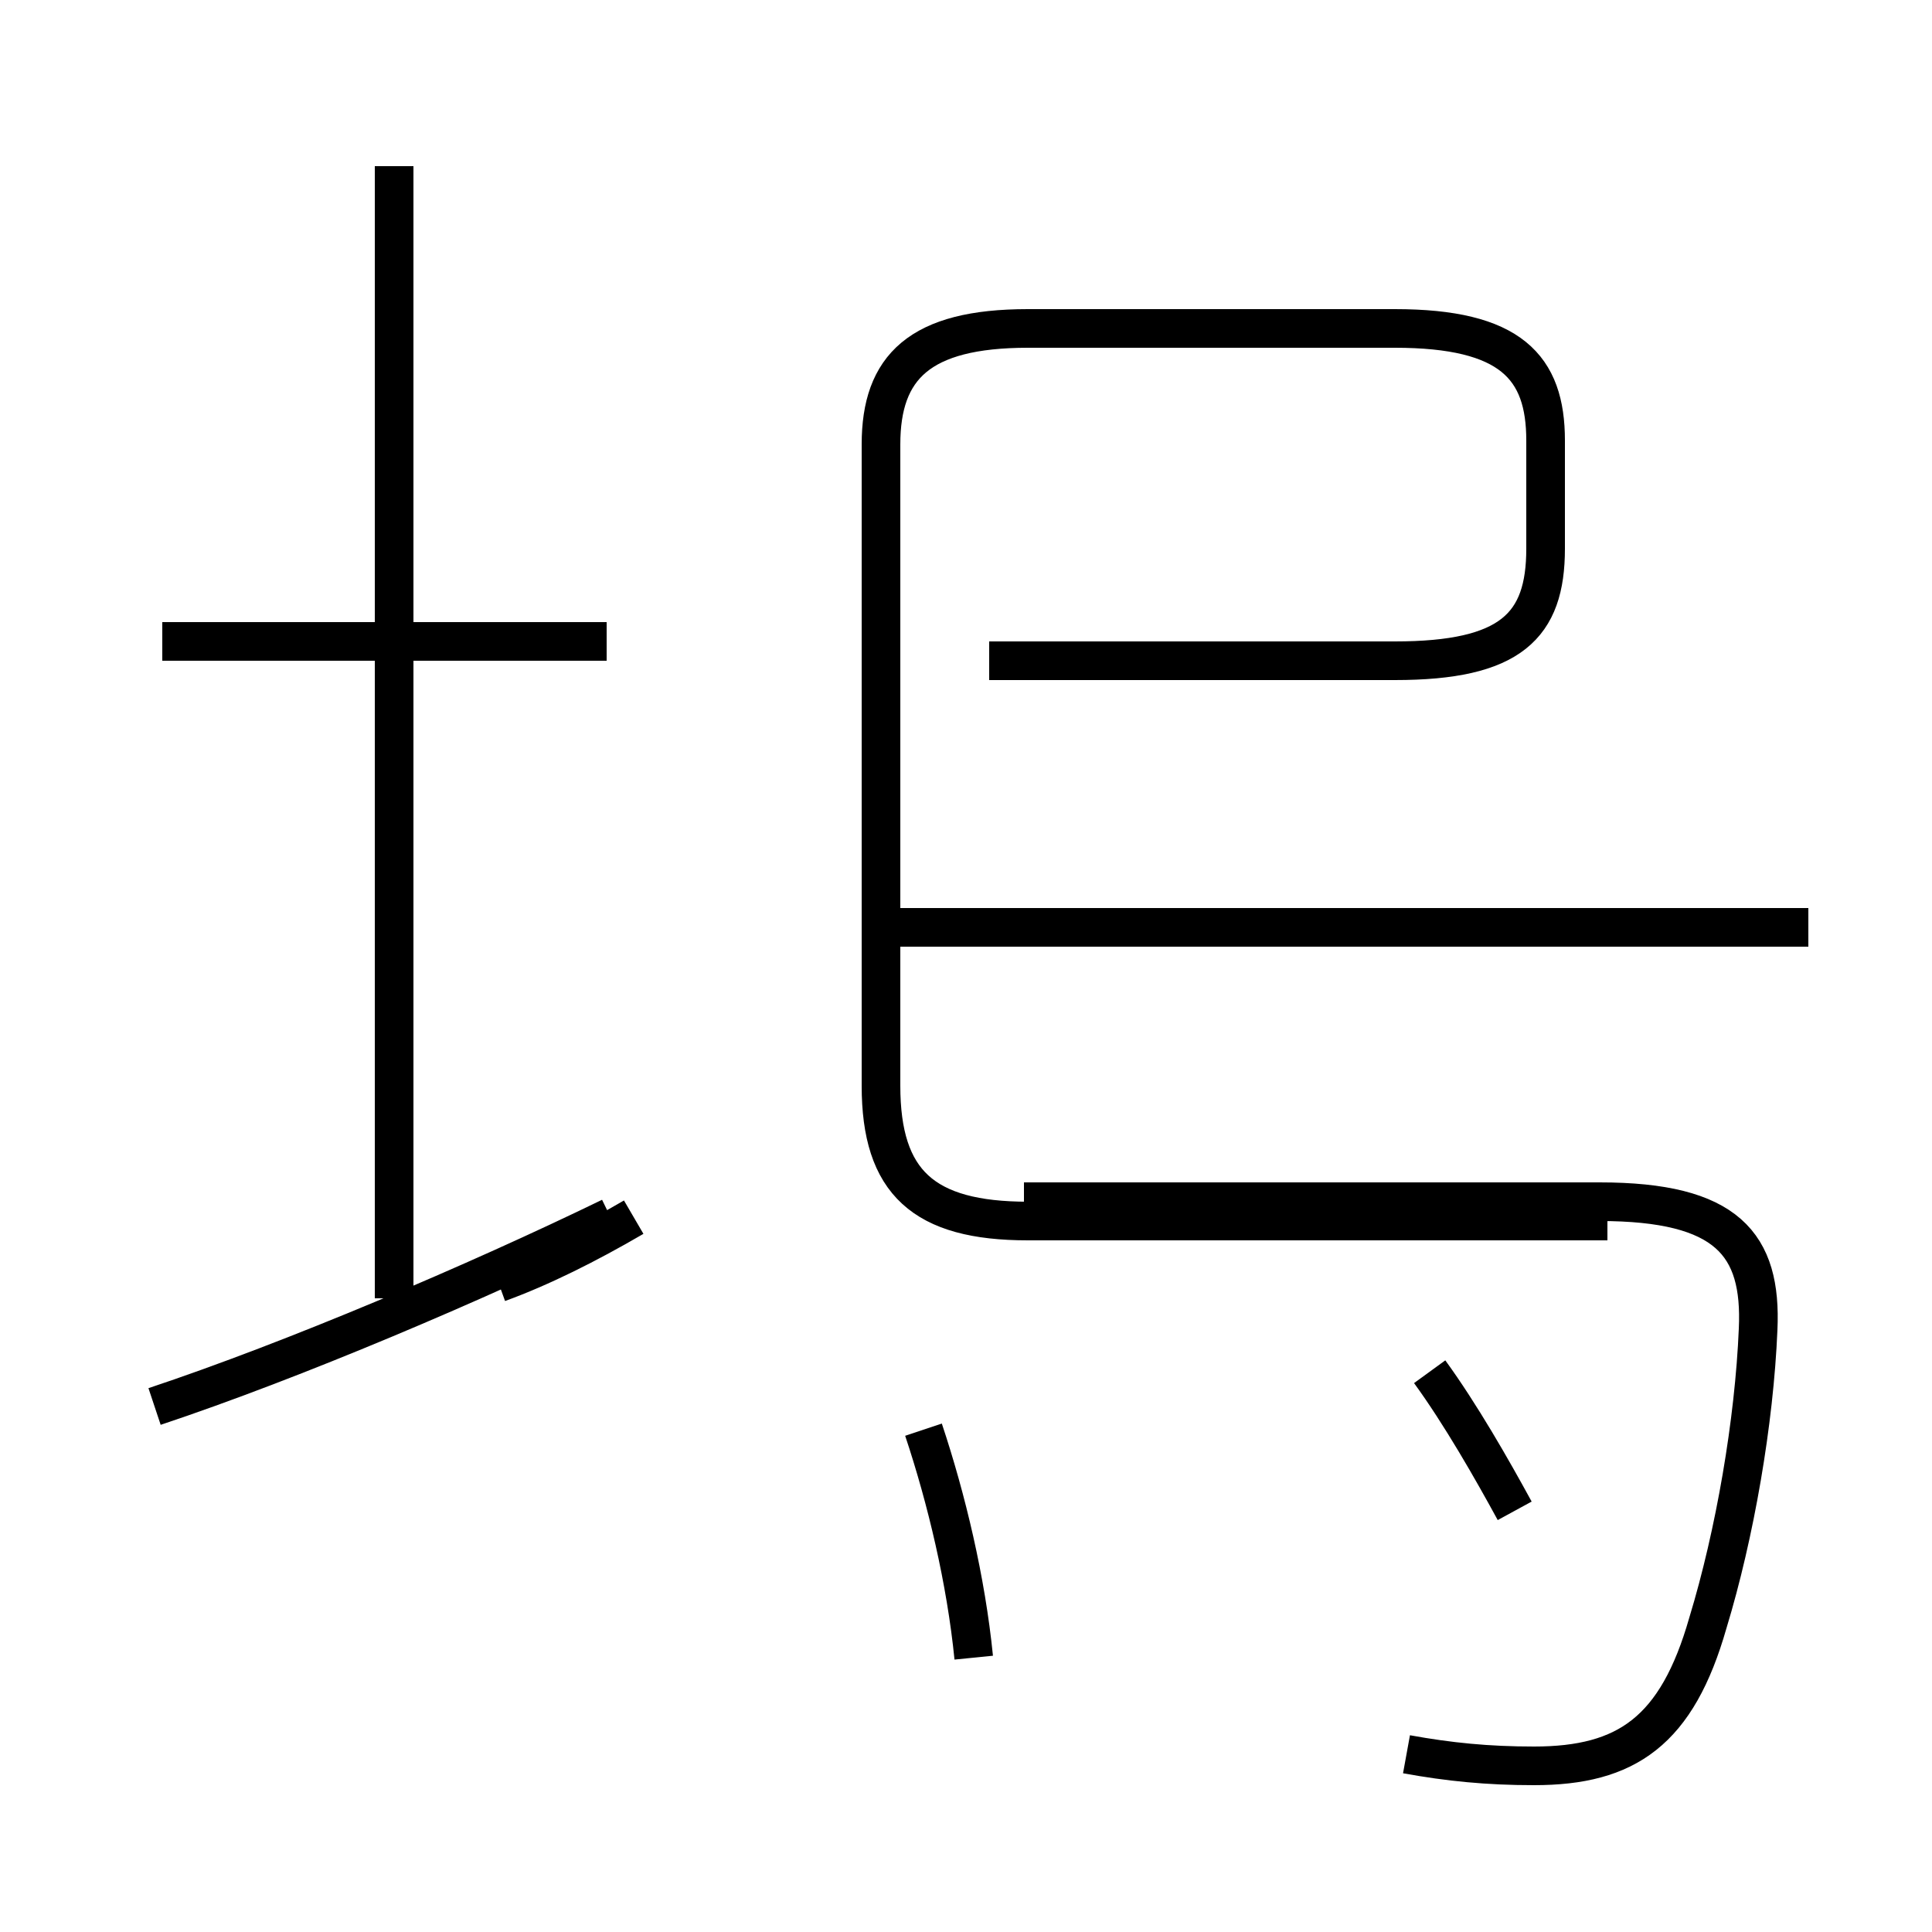 <?xml version='1.0' encoding='utf8'?>
<svg viewBox="0.0 -44.0 50.0 50.0" version="1.1" xmlns="http://www.w3.org/2000/svg">
<rect x="0.0" y="-44.0" width="50.0" height="50.0" fill="#808080" stroke="none"/>
<rect x="-1000" y="-1000" width="2000" height="2000" stroke="white" fill="white"/>
<g style="fill:none; stroke:#000000;  stroke-width:1">
<path d="M 4.0 7.6 C 7.6 8.8 12.3 10.8 15.8 12.5 M 15.7 27.4 L 4.2 27.4 M 10.2 10.4 L 10.2 39.7 M 16.4 12.5 C 15.2 11.8 14.0 11.2 12.9 10.8 M 25.2 1.1 C 25.0 3.1 24.5 5.2 23.9 7.0 M 25.6 26.9 L 36.1 26.9 C 39.1 26.9 40.0 27.8 40.0 29.8 L 40.0 32.6 C 40.0 34.5 39.1 35.5 36.1 35.5 L 26.6 35.5 C 23.8 35.5 22.8 34.5 22.8 32.5 L 22.8 15.9 C 22.8 13.4 23.9 12.4 26.6 12.4 L 41.6 12.4 M 46.8 20.0 L 23.1 20.0 M 36.4 -1.4 C 37.5 -1.6 38.5 -1.7 39.7 -1.7 C 42.1 -1.7 43.4 -0.8 44.2 2.0 C 44.9 4.3 45.4 7.2 45.5 9.6 C 45.6 11.8 44.7 12.9 41.4 12.9 L 26.5 12.9 M 39.2 4.9 C 38.6 6.0 37.8 7.4 37.0 8.5" transform="scale(1, -1)" />
</g>
</svg>